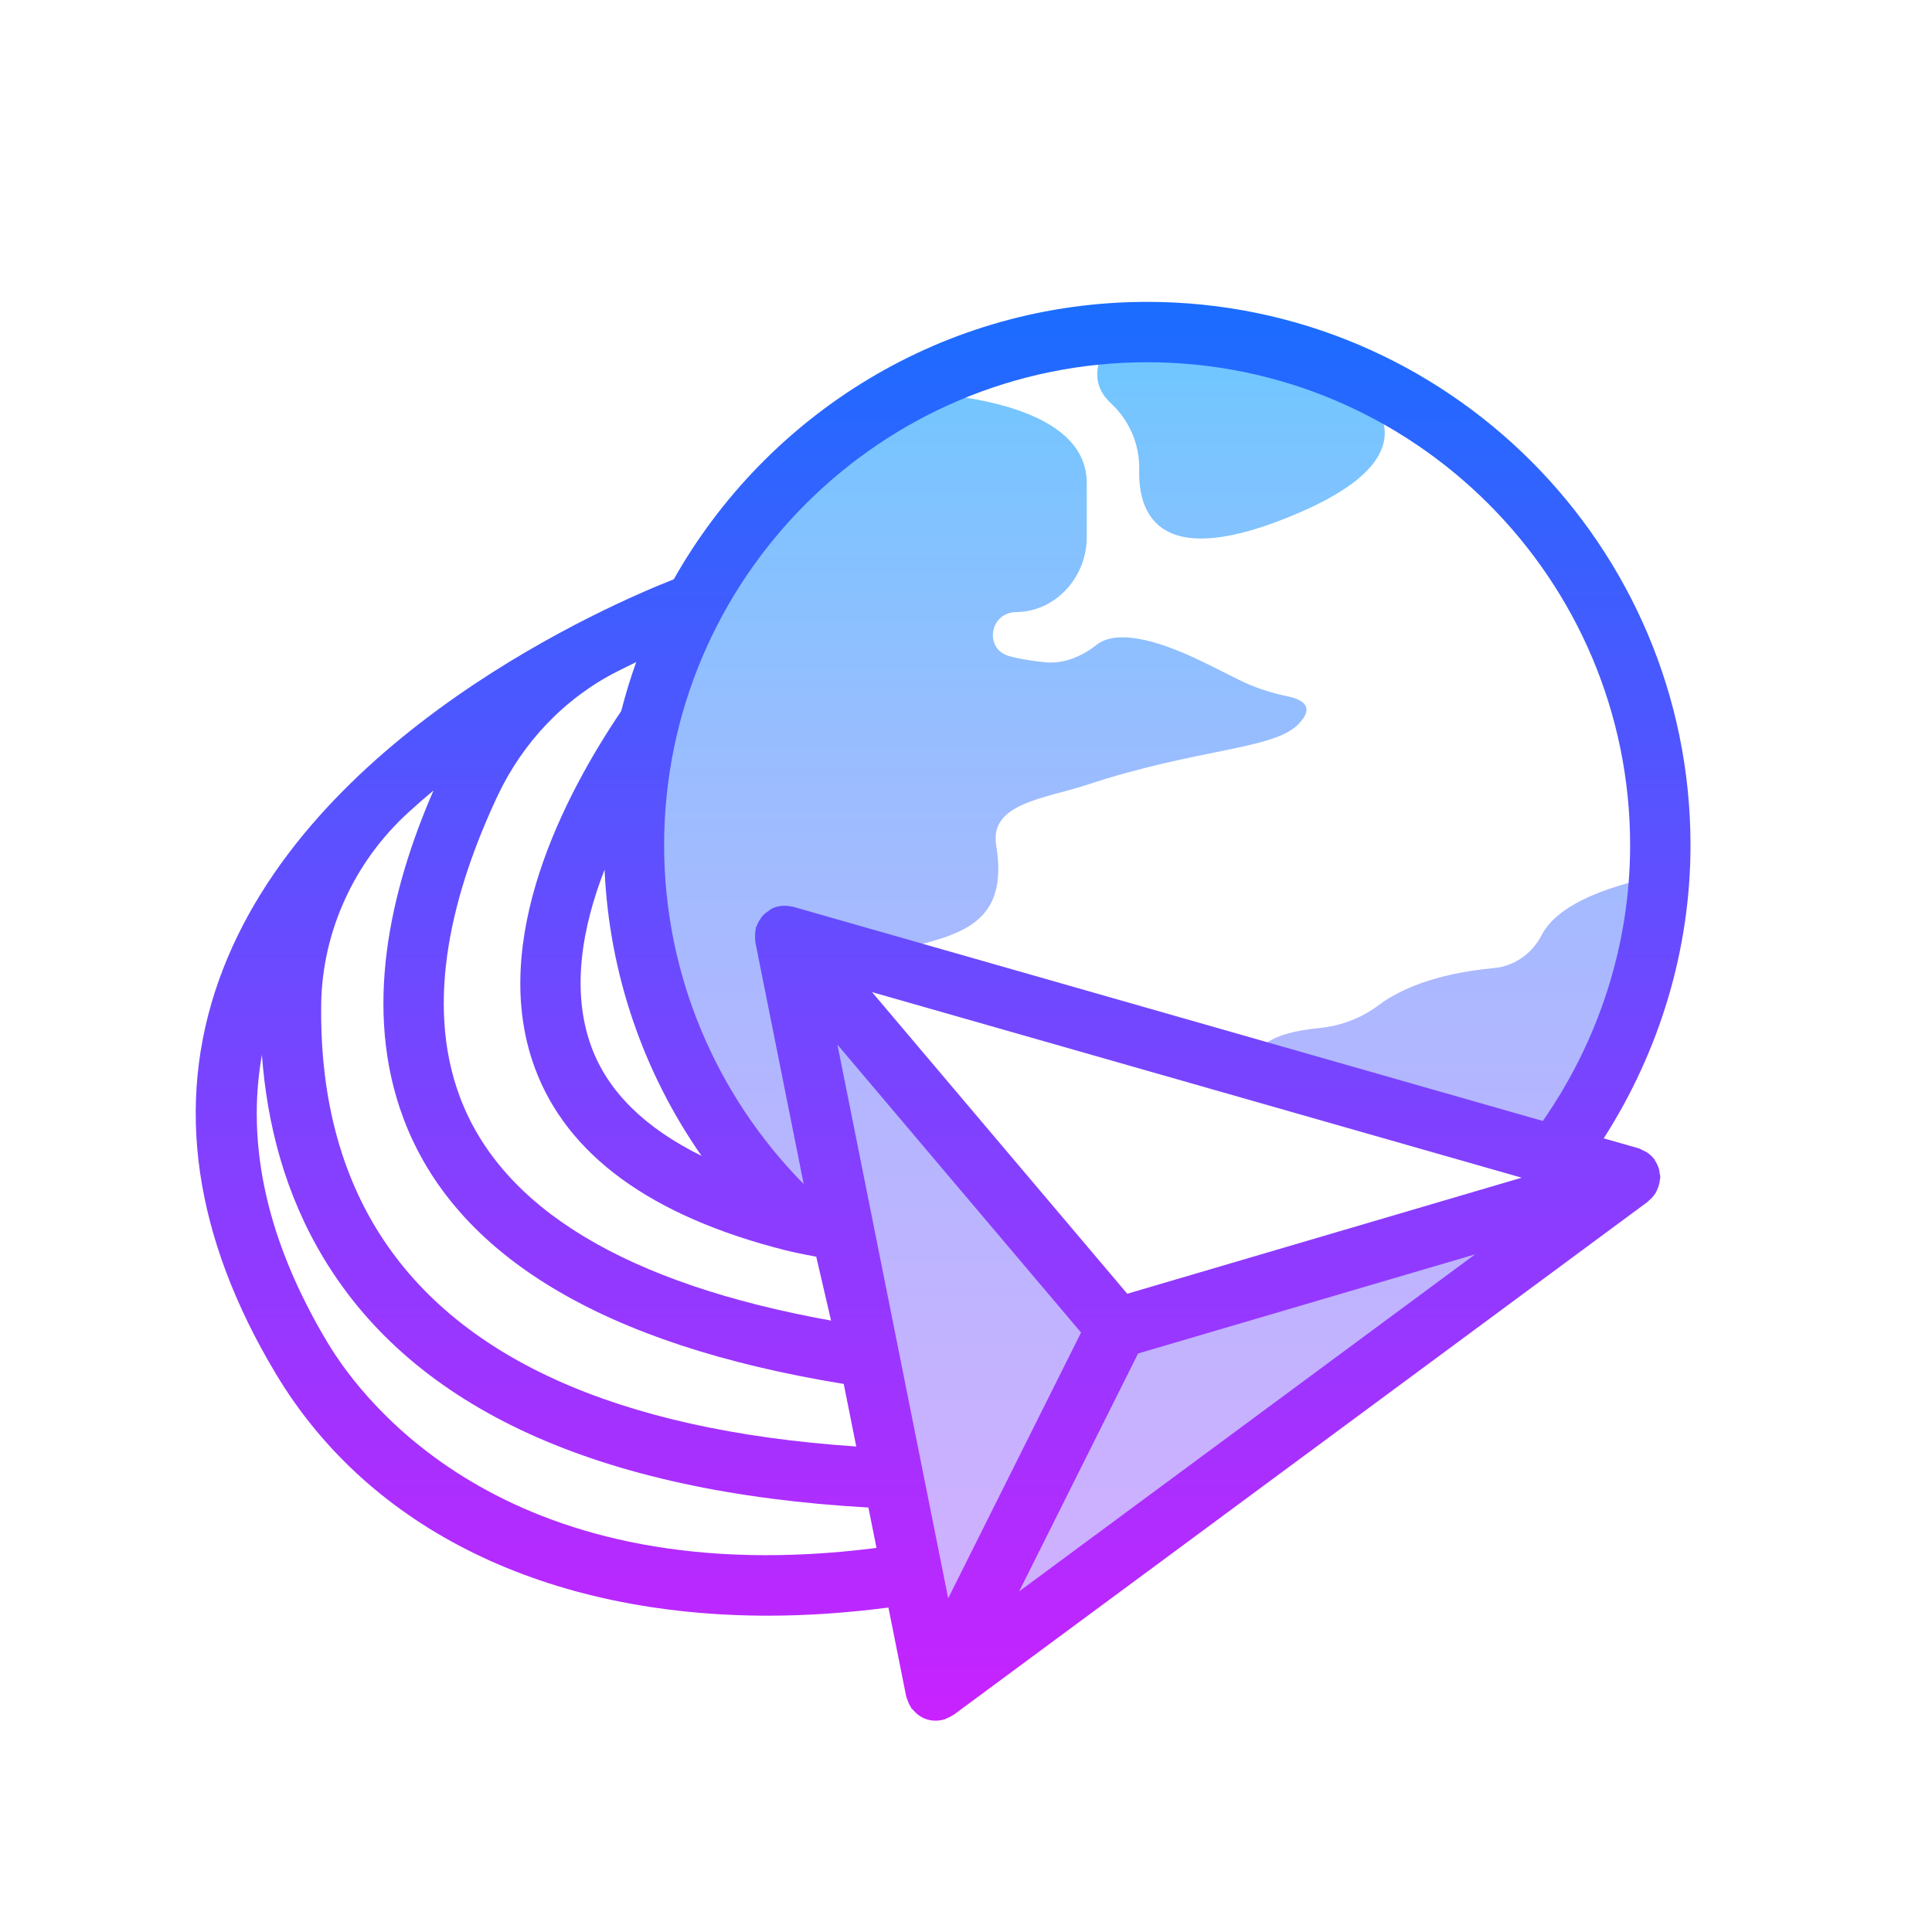 <svg xmlns="http://www.w3.org/2000/svg"  viewBox="0 0 64 64" width="64px" height="64px"><linearGradient id="ZBQ5LAaRGEOpSCckDFM25a" x1="38" x2="38" y1="54.852" y2="-34.87" gradientTransform="matrix(1 0 0 -1 0 66)" gradientUnits="userSpaceOnUse"><stop offset="0" stop-color="#6dc7ff"/><stop offset=".027" stop-color="#76c5ff"/><stop offset=".15" stop-color="#98bdff"/><stop offset=".281" stop-color="#b4b6ff"/><stop offset=".421" stop-color="#cab1ff"/><stop offset=".575" stop-color="#daaeff"/><stop offset=".75" stop-color="#e3acff"/><stop offset="1" stop-color="#e6abff"/></linearGradient><path fill="url(#ZBQ5LAaRGEOpSCckDFM25a)" d="M42,11c0,0,8,3,1,6c-4.55,1.95-5.298,0.097-5.263-1.438c0.019-0.845-0.325-1.637-0.944-2.211	C35.681,12.319,37,11,37,11H42z M26,17l-3,3l-1,5l-1,4l2,6c0,0,4.789,6.894,4,4c-3-11,7-5,6-11c-0.232-1.395,1.624-1.545,3-2	c3.686-1.219,6.157-1.157,7-2c0.594-0.594,0.129-0.835-0.346-0.933c-0.56-0.115-1.105-0.292-1.616-0.548L40,22	c-2.25-1.125-3.235-0.984-3.665-0.646c-0.497,0.391-1.089,0.646-1.719,0.584c-0.468-0.046-0.856-0.116-1.179-0.202	c-0.842-0.225-0.662-1.439,0.209-1.458c0.03-0.001,0.06-0.002,0.089-0.003C35.022,20.217,36,19.084,36,17.797V16c0-3-6-3-6-3L26,17z M50,38c4,0,5-9,5-9c-2.629,0.526-3.599,1.328-3.928,1.971c-0.311,0.608-0.895,1.032-1.575,1.096	c-2.048,0.192-3.206,0.762-3.832,1.234c-0.571,0.43-1.255,0.686-1.966,0.755C40.381,34.381,42,36,42,36L50,38z M55,39l-16.895,4.969	L26,31v1l5,22l1,2L55,39z"/><linearGradient id="ZBQ5LAaRGEOpSCckDFM25b" x1="31.242" x2="31.242" y1="56" y2="9" gradientTransform="matrix(1 0 0 -1 0 66)" gradientUnits="userSpaceOnUse"><stop offset="0" stop-color="#1a6dff"/><stop offset="1" stop-color="#c822ff"/></linearGradient><path fill="url(#ZBQ5LAaRGEOpSCckDFM25b)" d="M54.976,38.855c-0.006-0.043-0.009-0.085-0.021-0.127c-0.03-0.104-0.075-0.2-0.134-0.288	c-0.007-0.011-0.008-0.024-0.016-0.035c-0.001-0.002-0.003-0.002-0.004-0.004c-0.072-0.096-0.164-0.176-0.267-0.241	c-0.034-0.021-0.07-0.033-0.105-0.05c-0.051-0.024-0.097-0.056-0.152-0.072l-1.151-0.329C54.964,34.841,56,31.479,56,28	c0-9.925-8.075-18-18-18c-6.724,0-12.59,3.713-15.68,9.19c-2.013,0.79-12.178,5.131-15.074,13.295	c-1.46,4.115-0.822,8.499,1.896,13.03c3.11,5.183,9.002,8.007,16.31,8.007c1.284-0.001,2.614-0.093,3.978-0.27l0.589,2.945	c0.001,0.007,0.006,0.013,0.007,0.02c0.006,0.028,0.021,0.053,0.03,0.081c0.029,0.091,0.066,0.175,0.118,0.252	c0.01,0.015,0.011,0.032,0.021,0.046c0.011,0.015,0.03,0.021,0.042,0.035c0.086,0.104,0.186,0.194,0.306,0.256	c0.006,0.003,0.011,0.009,0.018,0.012c0.095,0.046,0.197,0.079,0.306,0.094C30.912,56.997,30.956,57,31,57l0,0l0,0	c0.001,0,0.003-0.001,0.004-0.001c0.098,0,0.194-0.017,0.286-0.045c0.028-0.008,0.053-0.024,0.08-0.035	c0.067-0.027,0.132-0.058,0.192-0.099c0.01-0.007,0.022-0.009,0.032-0.017l22.979-16.985c0.001-0.001,0.001-0.001,0.002-0.002	l0.018-0.014c0.013-0.01,0.019-0.025,0.032-0.035c0.08-0.065,0.148-0.14,0.205-0.226c0.023-0.035,0.038-0.071,0.056-0.108	c0.034-0.07,0.06-0.141,0.078-0.218c0.01-0.045,0.017-0.087,0.021-0.133C54.989,39.053,55,39.026,55,38.996	C55,38.947,54.983,38.902,54.976,38.855z M37.342,42.857l-8.455-9.992l21.521,6.148L37.342,42.857z M27.741,34.605l8.07,9.537	l-4.401,8.804L27.741,34.605z M37.7,44.836l11.165-3.284L33.759,52.718L37.7,44.836z M38,12c8.822,0,16,7.178,16,16	c0,3.299-1.045,6.479-2.892,9.133l-24.834-7.095c-0.011-0.003-0.022,0-0.033-0.002c-0.221-0.056-0.46-0.041-0.676,0.064	c-0.011,0.005-0.019,0.015-0.03,0.021c-0.03,0.016-0.053,0.039-0.081,0.058c-0.073,0.049-0.141,0.101-0.198,0.166	c-0.027,0.031-0.048,0.065-0.071,0.099c-0.047,0.069-0.085,0.14-0.114,0.219c-0.009,0.023-0.026,0.04-0.033,0.064	c-0.006,0.02,0,0.039-0.005,0.059c-0.018,0.08-0.022,0.161-0.019,0.245c0.001,0.043-0.003,0.084,0.004,0.126	c0.002,0.014-0.001,0.027,0.001,0.041l1.605,8.026C23.712,36.273,22,32.276,22,28C22,19.178,29.178,12,38,12z M23.24,38.29	c-1.862-0.919-3.1-2.118-3.649-3.612c-0.681-1.853-0.31-3.952,0.436-5.871C20.18,32.266,21.319,35.538,23.24,38.29z M16.48,26.37	c0.834-1.774,2.218-3.24,3.966-4.127c0.219-0.111,0.429-0.215,0.63-0.312c-0.191,0.531-0.356,1.073-0.498,1.625	c-1.86,2.752-4.41,7.597-2.866,11.806c1.064,2.9,3.857,4.927,8.299,6.053c0.382,0.097,1.028,0.215,1.028,0.215l0.491,2.116	c-6.773-1.221-10.908-3.707-12.294-7.404C14.037,33.148,15.026,29.464,16.48,26.37z M13.513,26.926	c0.278-0.255,0.562-0.502,0.848-0.741c-1.452,3.337-2.341,7.273-0.999,10.856c1.703,4.549,6.615,7.505,14.588,8.804l0.414,2.072	c-7.968-0.537-13.316-2.968-15.91-7.238c-1.403-2.31-1.85-4.931-1.814-7.419C10.675,30.853,11.737,28.552,13.513,26.926z M10.857,44.485c-1.997-3.329-2.715-6.528-2.181-9.543c0.168,2.279,0.759,4.615,2.063,6.766c3.007,4.962,9.075,7.723,18.028,8.231	l0.268,1.338C16.938,52.818,12.088,46.536,10.857,44.485z"/></svg>